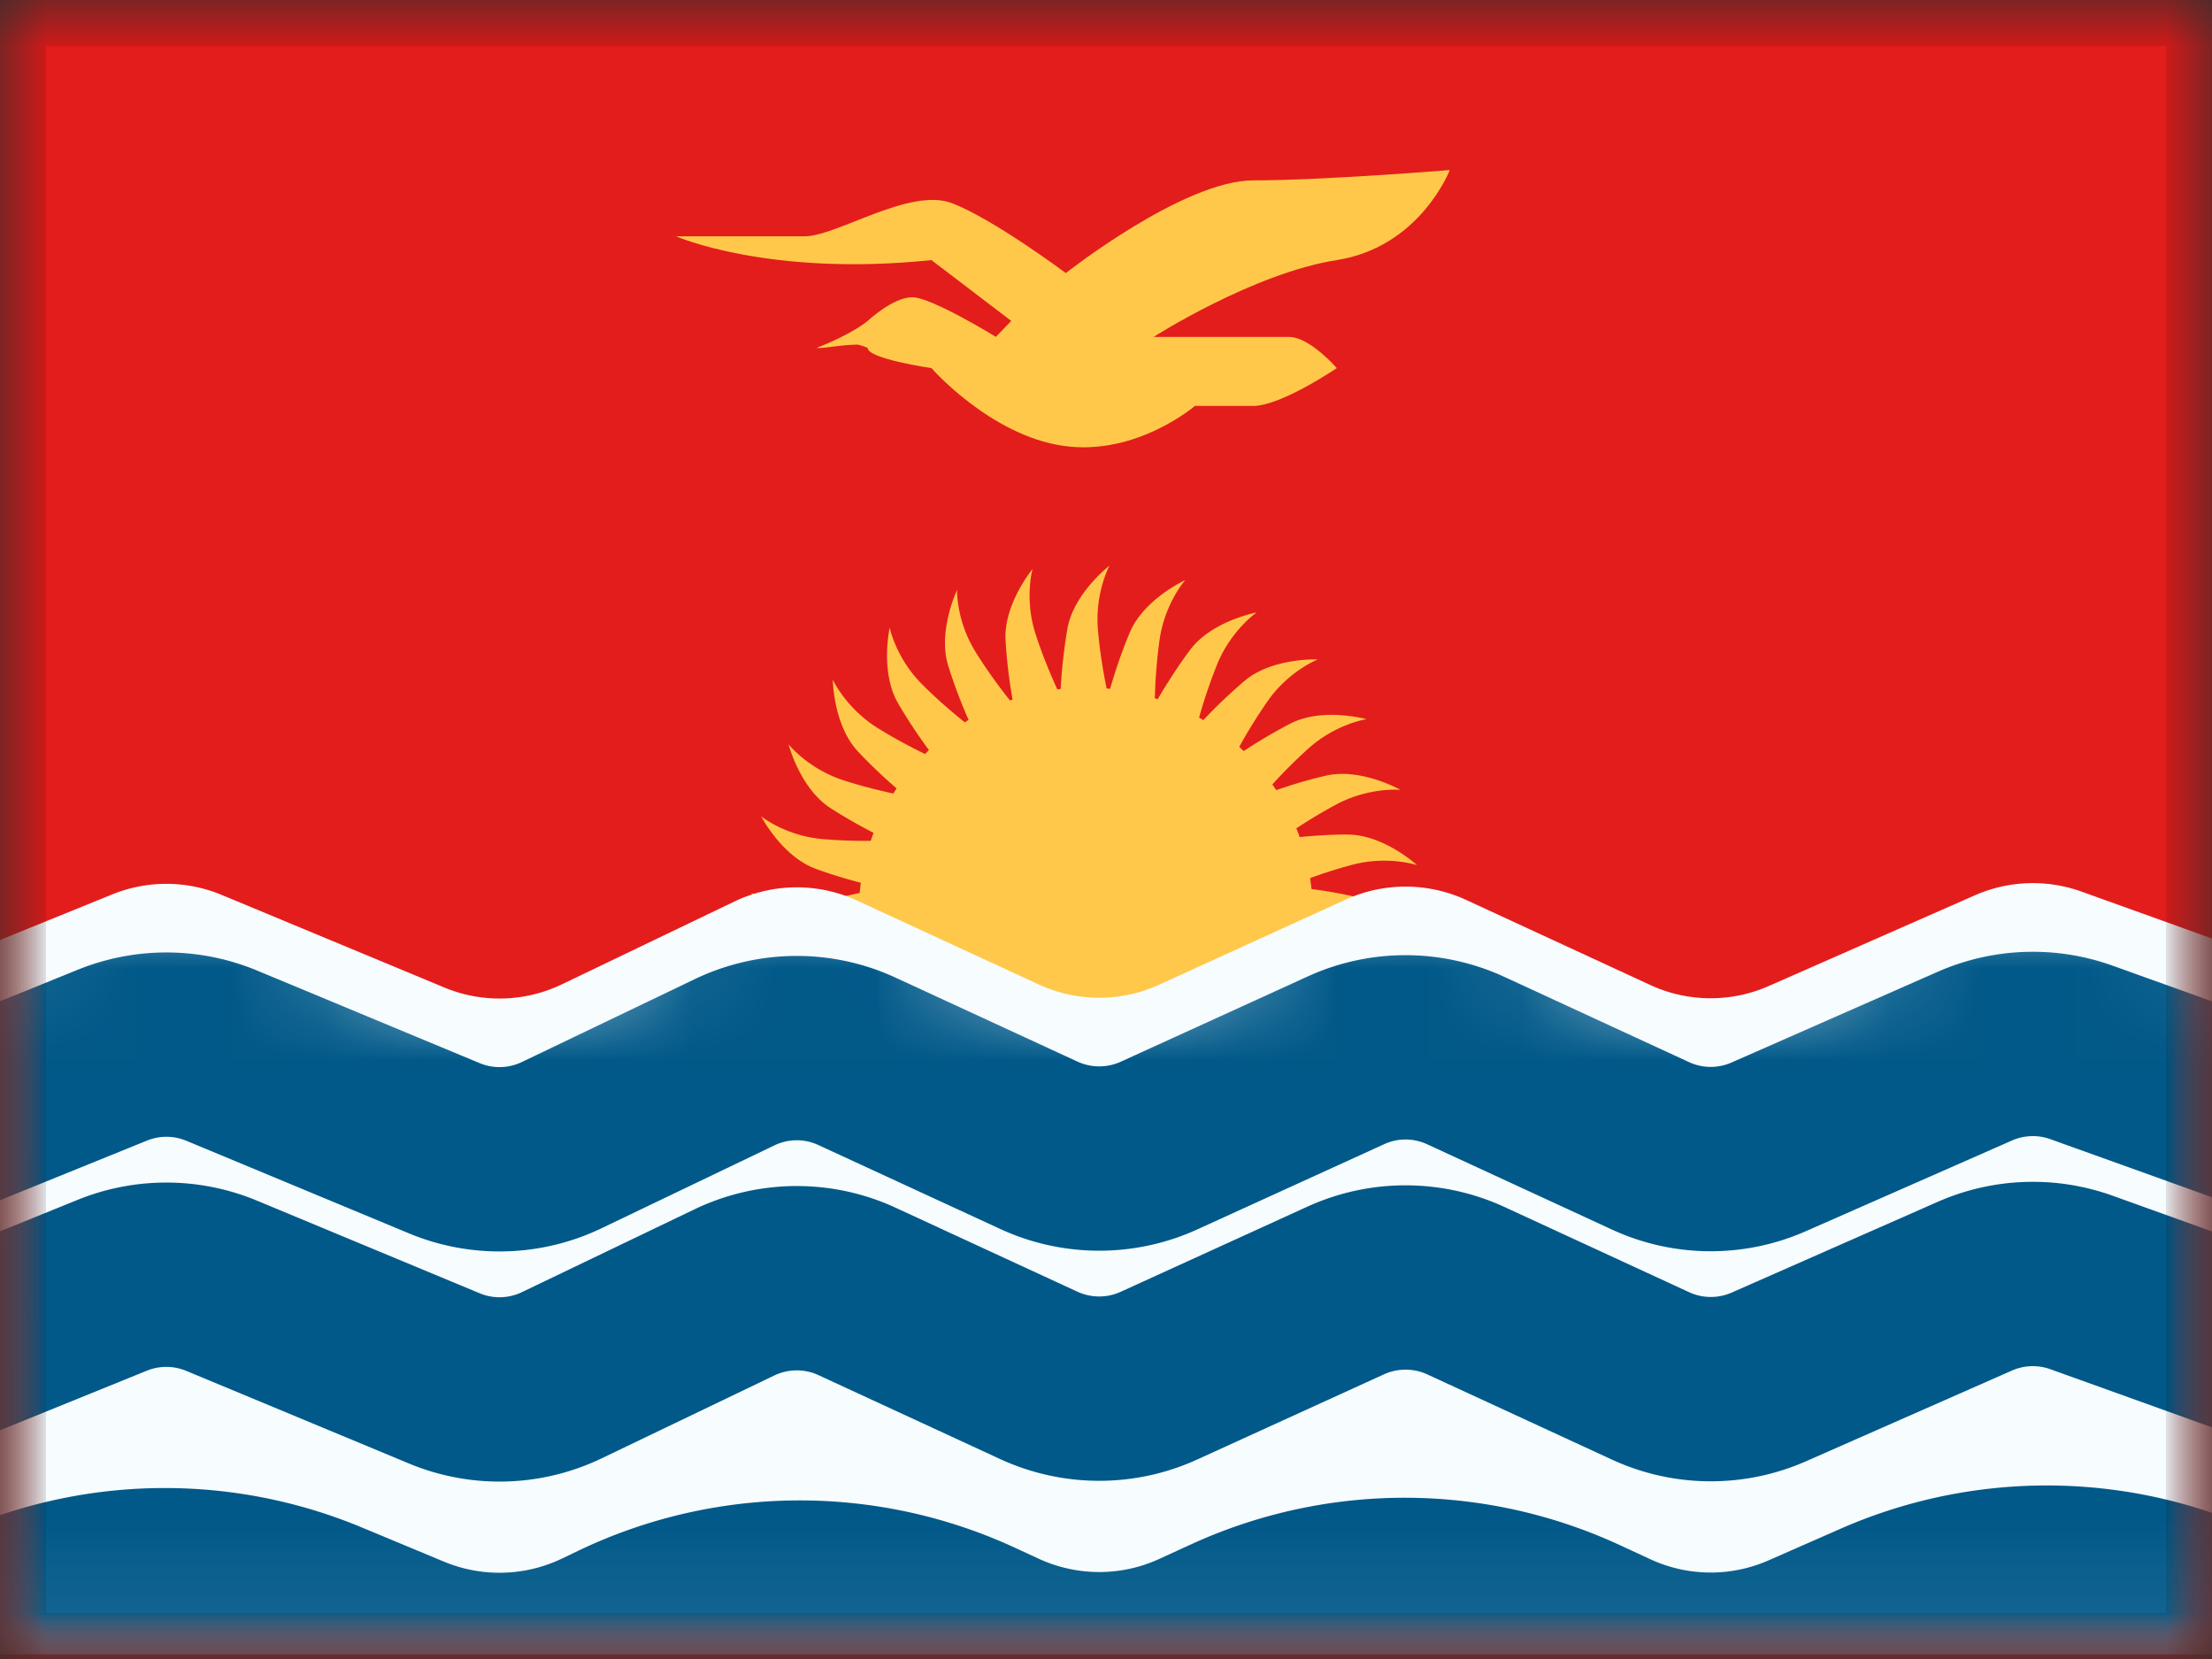 <svg xmlns="http://www.w3.org/2000/svg" fill="none" viewBox="0 0 24 18"><rect x="0" y="0" width="24" height="18" fill="#333333" stroke="none"/><g clip-path="url(#a)"><mask id="b" width="24" height="18" x="0" y="0" maskUnits="userSpaceOnUse" style="mask-type:luminance"><path fill="#fff" d="M0 0h24v18H0z"/></mask><g mask="url(#b)"><path fill="#E31D1C" fill-rule="evenodd" d="M0 0v18h24V0H0Z" clip-rule="evenodd"/><mask id="c" width="24" height="18" x="0" y="0" maskUnits="userSpaceOnUse" style="mask-type:luminance"><path fill="#fff" fill-rule="evenodd" d="M0 0v18h24V0H0Z" clip-rule="evenodd"/></mask><g mask="url(#c)"><path fill="#FFC84A" fill-rule="evenodd" d="m12.007 7.47.037.004c.043-.147.119-.388.216-.616.155-.361.6-.564.6-.564s-.22.248-.278.642a5.67 5.67 0 0 0-.052.64l.031.01c.078-.133.208-.344.354-.538.238-.314.72-.403.72-.403s-.274.188-.426.556a5.619 5.619 0 0 0-.199.585l.046.027a5.61 5.61 0 0 1 .45-.428c.303-.252.792-.23.792-.23s-.31.121-.54.446a5.566 5.566 0 0 0-.312.502l.048.046a5.84 5.84 0 0 1 .51-.3c.351-.177.823-.046.823-.046s-.329.049-.626.314a5.482 5.482 0 0 0-.396.394l.042.062c.143-.05.34-.112.538-.157.383-.088.81.154.81.154s-.331-.032-.684.152a5.375 5.375 0 0 0-.446.266c.013.03.025.062.036.094.146-.014.334-.028.52-.027.393 0 .754.332.754.332s-.315-.106-.7-.005a5.28 5.28 0 0 0-.46.145l.015.119c.14.018.308.046.473.084.383.09.66.493.66.493s-.283-.173-.68-.162a5.199 5.199 0 0 0-.447.034 2.458 2.458 0 0 1-.014.129c.125.05.27.113.409.184.35.18.52.639.52.639s-.232-.238-.62-.323a5.108 5.108 0 0 0-.406-.07 2.36 2.36 0 0 1-.052.144c.103.073.218.16.328.252.3.253.364.739.364.739s-.173-.284-.533-.454a5.028 5.028 0 0 0-.354-.15c-.03.047-.06.092-.093.137.08.09.165.192.245.298.236.315.188.802.188.802s-.105-.315-.417-.562c-.098-.078-.2-.15-.294-.214a3.407 3.407 0 0 1-.126.114c.053.102.108.217.157.333.153.362-.01.824-.01.824s-.027-.331-.27-.646a4.843 4.843 0 0 0-.221-.266 2.48 2.48 0 0 1-.161.086c.027.108.053.227.074.345.068.388-.196.8-.196.8s.05-.328-.117-.69a4.858 4.858 0 0 0-.152-.302 2.46 2.46 0 0 1-.18.046 5.8 5.8 0 0 1-.006.345c-.021.393-.371.736-.371.736s.122-.31.042-.7a4.929 4.929 0 0 0-.081-.328 2.575 2.575 0 0 1-.181.001 4.79 4.79 0 0 1-.09.337c-.115.376-.537.624-.537.624s.193-.27.21-.668a4.84 4.84 0 0 0 0-.34 2.483 2.483 0 0 1-.179-.043 4.78 4.78 0 0 1-.165.312c-.197.34-.664.487-.664.487s.249-.22.354-.603a4.67 4.67 0 0 0 .08-.344 2.448 2.448 0 0 1-.158-.082 4.824 4.824 0 0 1-.238.276c-.269.287-.757.325-.757.325s.292-.158.481-.509c.06-.112.116-.228.163-.334a2.472 2.472 0 0 1-.123-.108 4.977 4.977 0 0 1-.315.224c-.33.213-.813.132-.813.132s.321-.083.59-.377c.091-.1.178-.206.252-.301a2.467 2.467 0 0 1-.09-.13 5.03 5.03 0 0 1-.38.156c-.37.134-.822-.054-.822-.054s.332-.008.66-.234c.121-.084.238-.175.337-.256a2.428 2.428 0 0 1-.052-.135c-.128.027-.28.054-.43.073-.391.047-.79-.238-.79-.238s.325.066.696-.08c.15-.06.296-.129.417-.19-.006-.04-.01-.08-.014-.12a5.23 5.23 0 0 1-.474-.034c-.39-.05-.708-.422-.708-.422s.3.143.695.09a5.31 5.31 0 0 0 .484-.09c.003-.037.007-.074.012-.11a5.315 5.315 0 0 1-.486-.15c-.37-.135-.595-.57-.595-.57s.26.208.656.245a5.4 5.4 0 0 0 .532.02l.031-.087a5.41 5.41 0 0 1-.47-.27c-.33-.215-.452-.69-.452-.69s.206.26.584.386c.199.066.403.115.552.148l.036-.056a5.513 5.513 0 0 1-.42-.401c-.268-.288-.272-.778-.272-.778s.138.302.474.516c.188.119.387.222.526.29l.043-.043a5.579 5.579 0 0 1-.336-.509c-.196-.34-.09-.819-.09-.819s.066.326.346.609c.166.168.348.321.468.418l.042-.026a5.616 5.616 0 0 1-.222-.591c-.114-.376.097-.818.097-.818s-.01.332.2.67c.129.21.279.408.374.528a2.14 2.14 0 0 1 .028-.01 5.68 5.68 0 0 1-.076-.646c-.02-.393.293-.77.293-.77s-.09.32.031.699c.075.237.174.467.238.607l.036-.005a5.87 5.87 0 0 1 .073-.653c.069-.387.457-.685.457-.685s-.158.292-.126.689c.02.248.064.495.095.645Z" clip-rule="evenodd"/><path fill="#F7FCFF" fill-rule="evenodd" d="m-.594 10.44 1.812-.736a1.562 1.562 0 0 1 1.188.006l2.414 1.004c.41.171.875.159 1.276-.034l1.873-.899c.42-.201.908-.205 1.33-.01l1.972.911c.413.19.889.192 1.303.003l2.028-.925c.414-.188.89-.187 1.303.003l2.002.925c.406.187.874.191 1.284.01l2.236-.984a1.562 1.562 0 0 1 1.158-.04l2.13.766v7.51H-.661l.067-7.51Z" clip-rule="evenodd"/><mask id="d" width="26" height="9" x="-1" y="9" maskUnits="userSpaceOnUse" style="mask-type:luminance"><path fill="#fff" fill-rule="evenodd" d="m-.594 10.44 1.812-.736a1.562 1.562 0 0 1 1.188.006l2.414 1.004c.41.171.875.159 1.276-.034l1.873-.899c.42-.201.908-.205 1.33-.01l1.972.911c.413.19.889.192 1.303.003l2.028-.925c.414-.188.89-.187 1.303.003l2.002.925c.406.187.874.191 1.284.01l2.236-.984a1.562 1.562 0 0 1 1.158-.04l2.13.766v7.51H-.661l.067-7.51Z" clip-rule="evenodd"/></mask><g mask="url(#d)"><path stroke="#015989" stroke-width="2" d="m-.594 12.184 1.812-.735a1.562 1.562 0 0 1 1.188.005l2.414 1.004c.41.171.875.159 1.276-.034l1.873-.898c.42-.202.908-.206 1.33-.01l1.972.91c.413.191.889.192 1.303.004l2.028-.925c.414-.19.89-.188 1.303.003l2.002.924c.406.188.874.192 1.284.011l2.236-.984a1.562 1.562 0 0 1 1.158-.04l2.13.765M-.594 14.68l1.812-.735a1.562 1.562 0 0 1 1.188.006l2.414 1.004c.41.171.875.159 1.276-.034l1.873-.899c.42-.201.908-.205 1.33-.01l1.972.911c.413.19.889.192 1.303.003l2.028-.925c.414-.188.89-.187 1.303.003l2.002.924c.406.188.874.192 1.284.012l2.236-.985a1.562 1.562 0 0 1 1.158-.04l2.13.766"/><path fill="#015989" fill-rule="evenodd" d="m-.594 16.67.29-.117a5.562 5.562 0 0 1 4.228.019l.896.373c.41.17.875.158 1.276-.034l.175-.084a5.562 5.562 0 0 1 4.739-.035l.26.12c.414.191.89.193 1.304.004l.358-.164a5.562 5.562 0 0 1 4.64.011l.335.155c.406.188.874.192 1.284.011l.774-.34a5.562 5.562 0 0 1 4.123-.144l.627.225v2.487H-.456l-.138-2.487Z" clip-rule="evenodd"/></g><path fill="#FFC84A" fill-rule="evenodd" d="M7.335 2.564H8.73c.352 0 1.145-.538 1.603-.358.459.179 1.231.757 1.231.757s1.275-1.006 2.035-1.006c.76 0 2.131-.112 2.131-.112s-.321.835-1.226.977c-.905.141-1.988.834-1.988.834h1.471c.224 0 .517.338.517.338s-.604.41-.905.41h-.634s-.64.55-1.432.433c-.792-.117-1.427-.843-1.427-.843s-.692-.1-.692-.219c0 0-.082-.037-.12-.036-.218.006-.363.045-.435.036.398-.155.555-.293.555-.293s.274-.257.483-.257c.21 0 .908.43.908.43l.167-.173-.866-.66c-1.765.184-2.771-.258-2.771-.258Z" clip-rule="evenodd"/></g></g></g><path stroke="#000" stroke-opacity=".1" stroke-width=".5" d="M.25.25h23.5v17.5H.25z"/><defs><clipPath id="a"><path fill="#fff" d="M0 0h24v18H0z"/></clipPath></defs></svg>